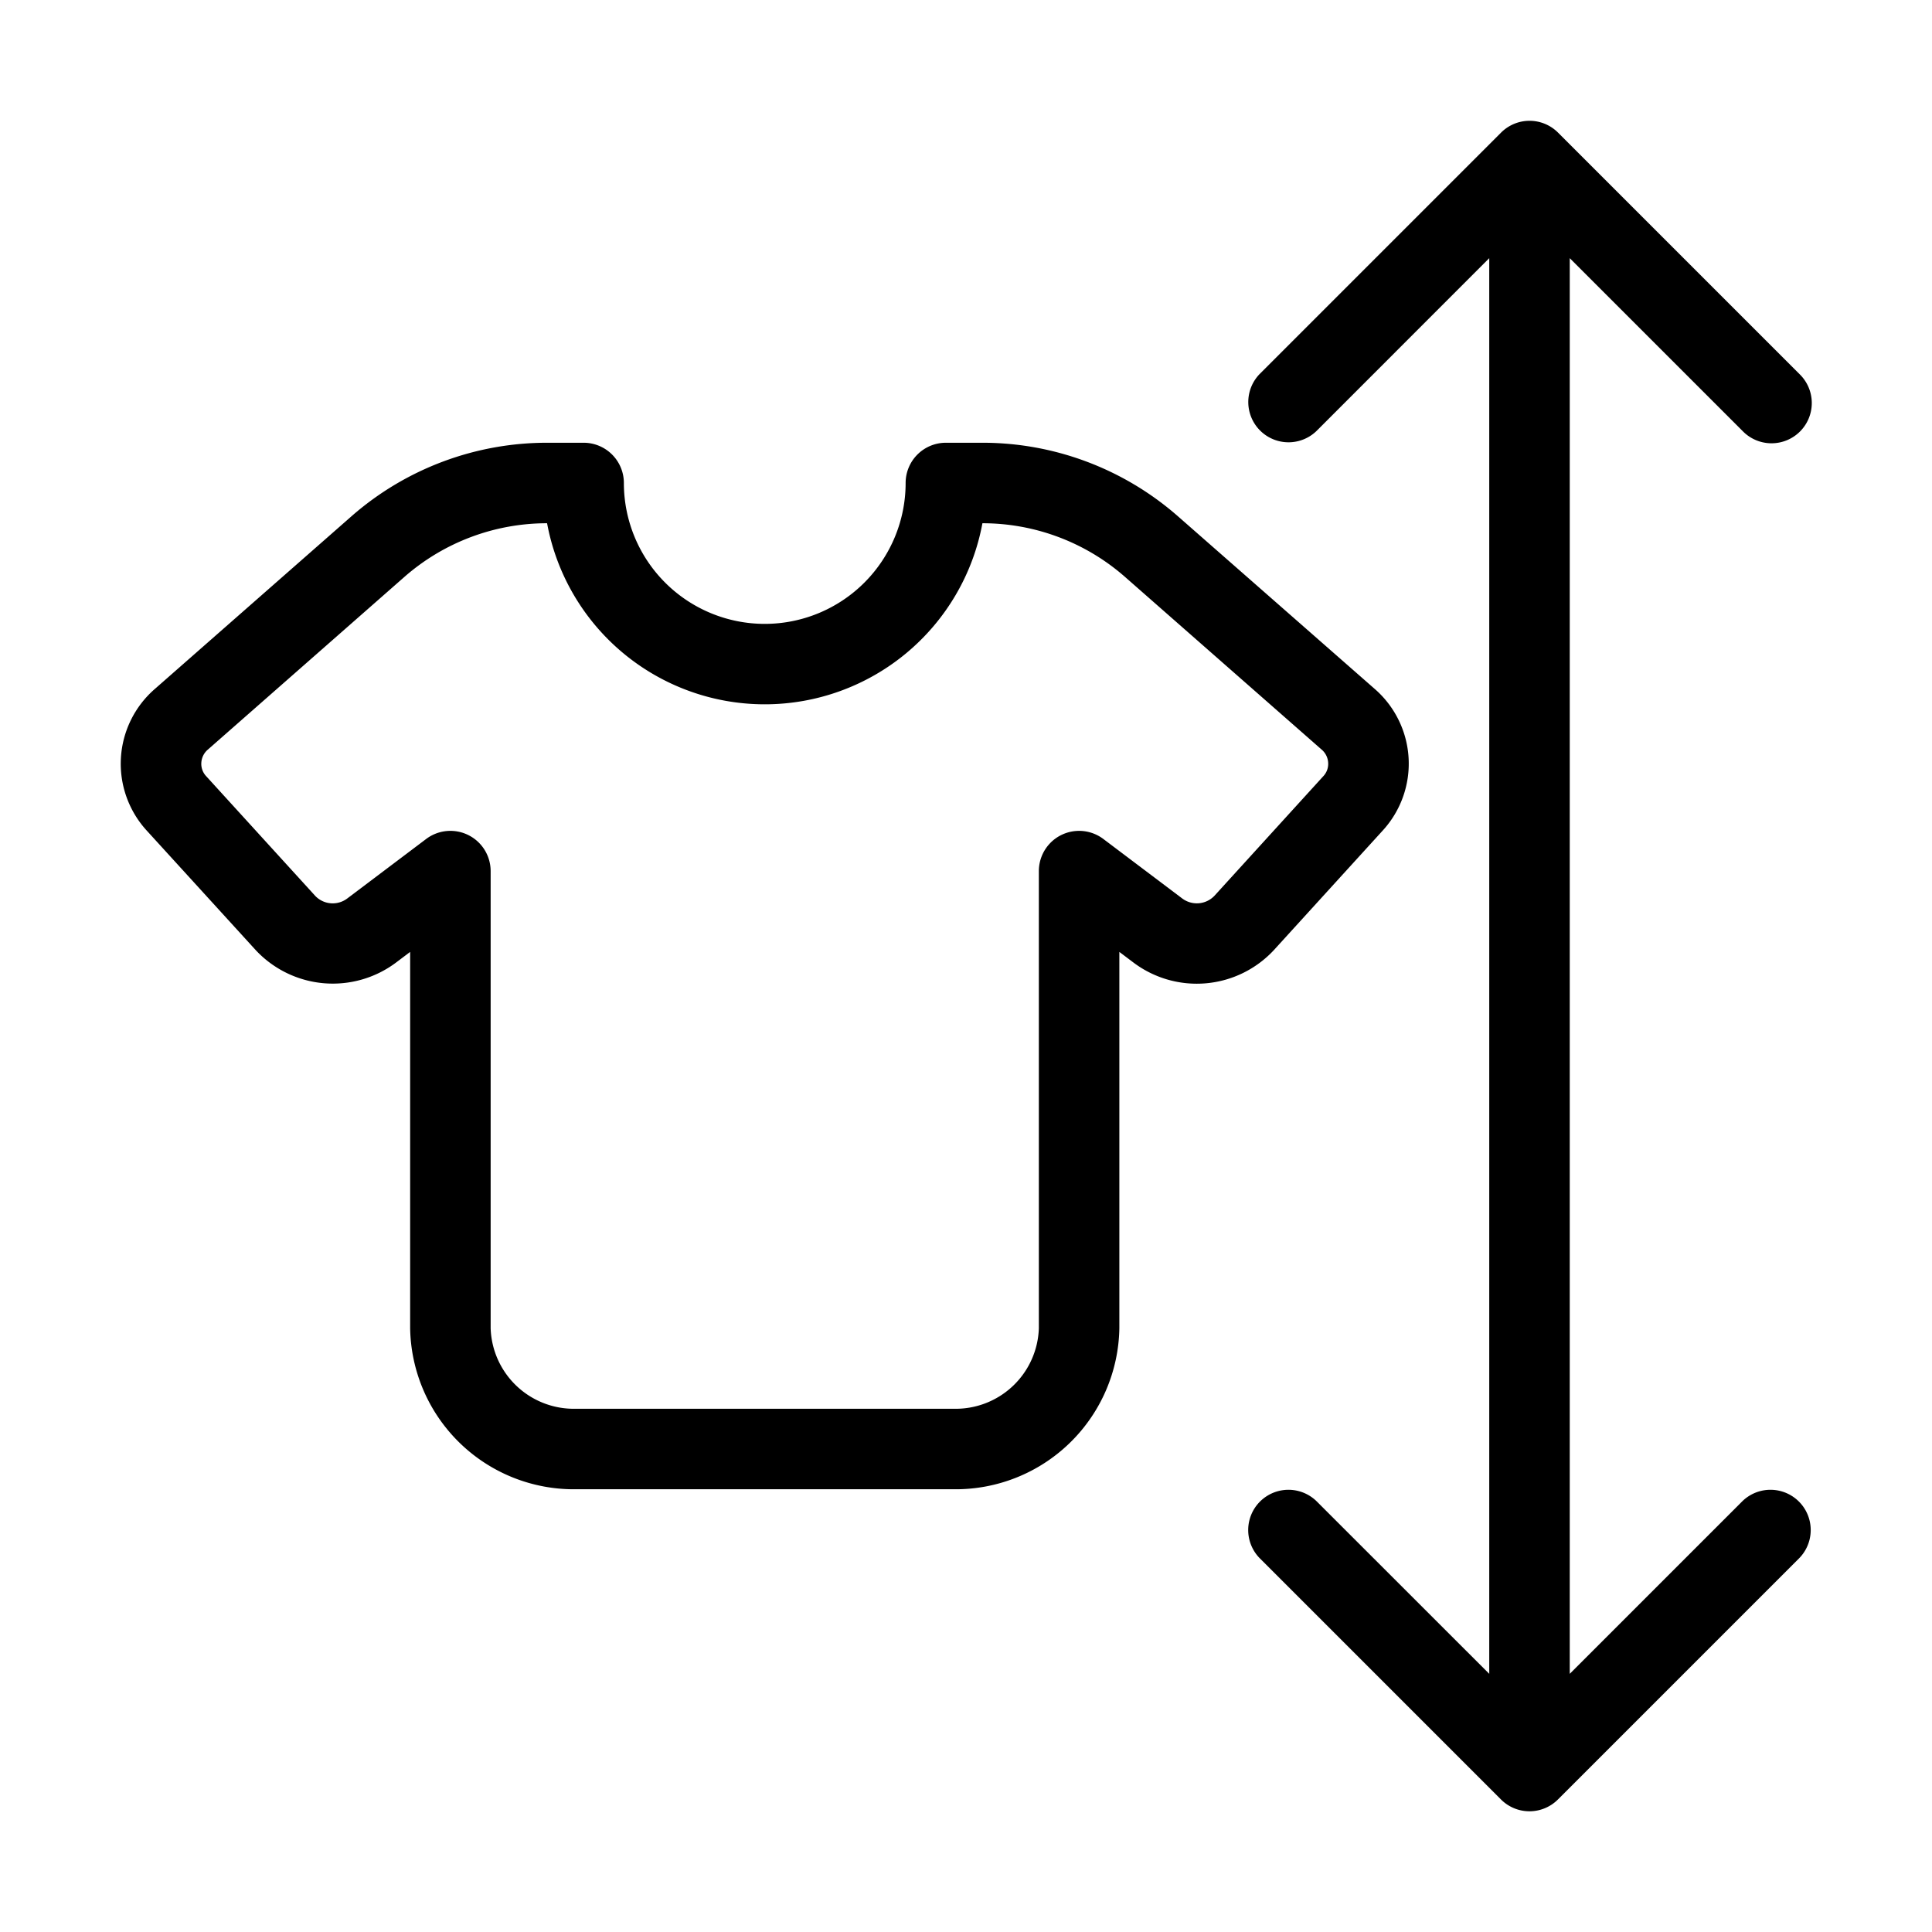 <svg id="Layer_1" data-name="Layer 1" xmlns="http://www.w3.org/2000/svg" viewBox="0 0 24 24"><path d="M17.177,10.317a1.23,1.23,0,0,0-.101-1.76L14.63,6.411A3.682,3.682,0,0,0,12.192,5.5H11.75a.5.5,0,0,0-.5.5,1.75,1.75,0,0,1-3.5,0,.5.5,0,0,0-.5-.5H6.808a3.686,3.686,0,0,0-2.438.91L1.924,8.558a1.23,1.23,0,0,0-.101,1.76l1.353,1.484A1.31,1.31,0,0,0,4.916,11.96l.179-.135V16.5a2.034,2.034,0,0,0,2.062,2h4.686a2.034,2.034,0,0,0,2.062-2V11.825L14.084,11.96a1.308,1.308,0,0,0,1.741-.158Zm-2.491.844-.98-.739a.5.5,0,0,0-.801.399V16.5a1.034,1.034,0,0,1-1.062,1H7.157a1.034,1.034,0,0,1-1.062-1V10.821a.5.5,0,0,0-.801-.399l-.98.739a.3.3,0,0,1-.399-.033L2.563,9.644a.223.223,0,0,1-.062-.169.231.231,0,0,1,.083-.165L5.03,7.161A2.687,2.687,0,0,1,6.796,6.5a2.75,2.75,0,0,0,5.408,0,2.683,2.683,0,0,1,1.766.662L16.416,9.31a.231.231,0,0,1,.083.165.223.223,0,0,1-.062.169l-1.351,1.484A.302.302,0,0,1,14.686,11.161ZM19.5,3.207V20.793l2.146-2.146a.5.5,0,0,1,.707.707l-3,3a.5.5,0,0,1-.707,0l-3-3a.5.5,0,0,1,.707-.707L18.5,20.793V3.207L16.354,5.354a.5.5,0,0,1-.707-.707l3-3a.5.5,0,0,1,.707,0l3,3a.5.5,0,1,1-.707.707Z"/></svg>
